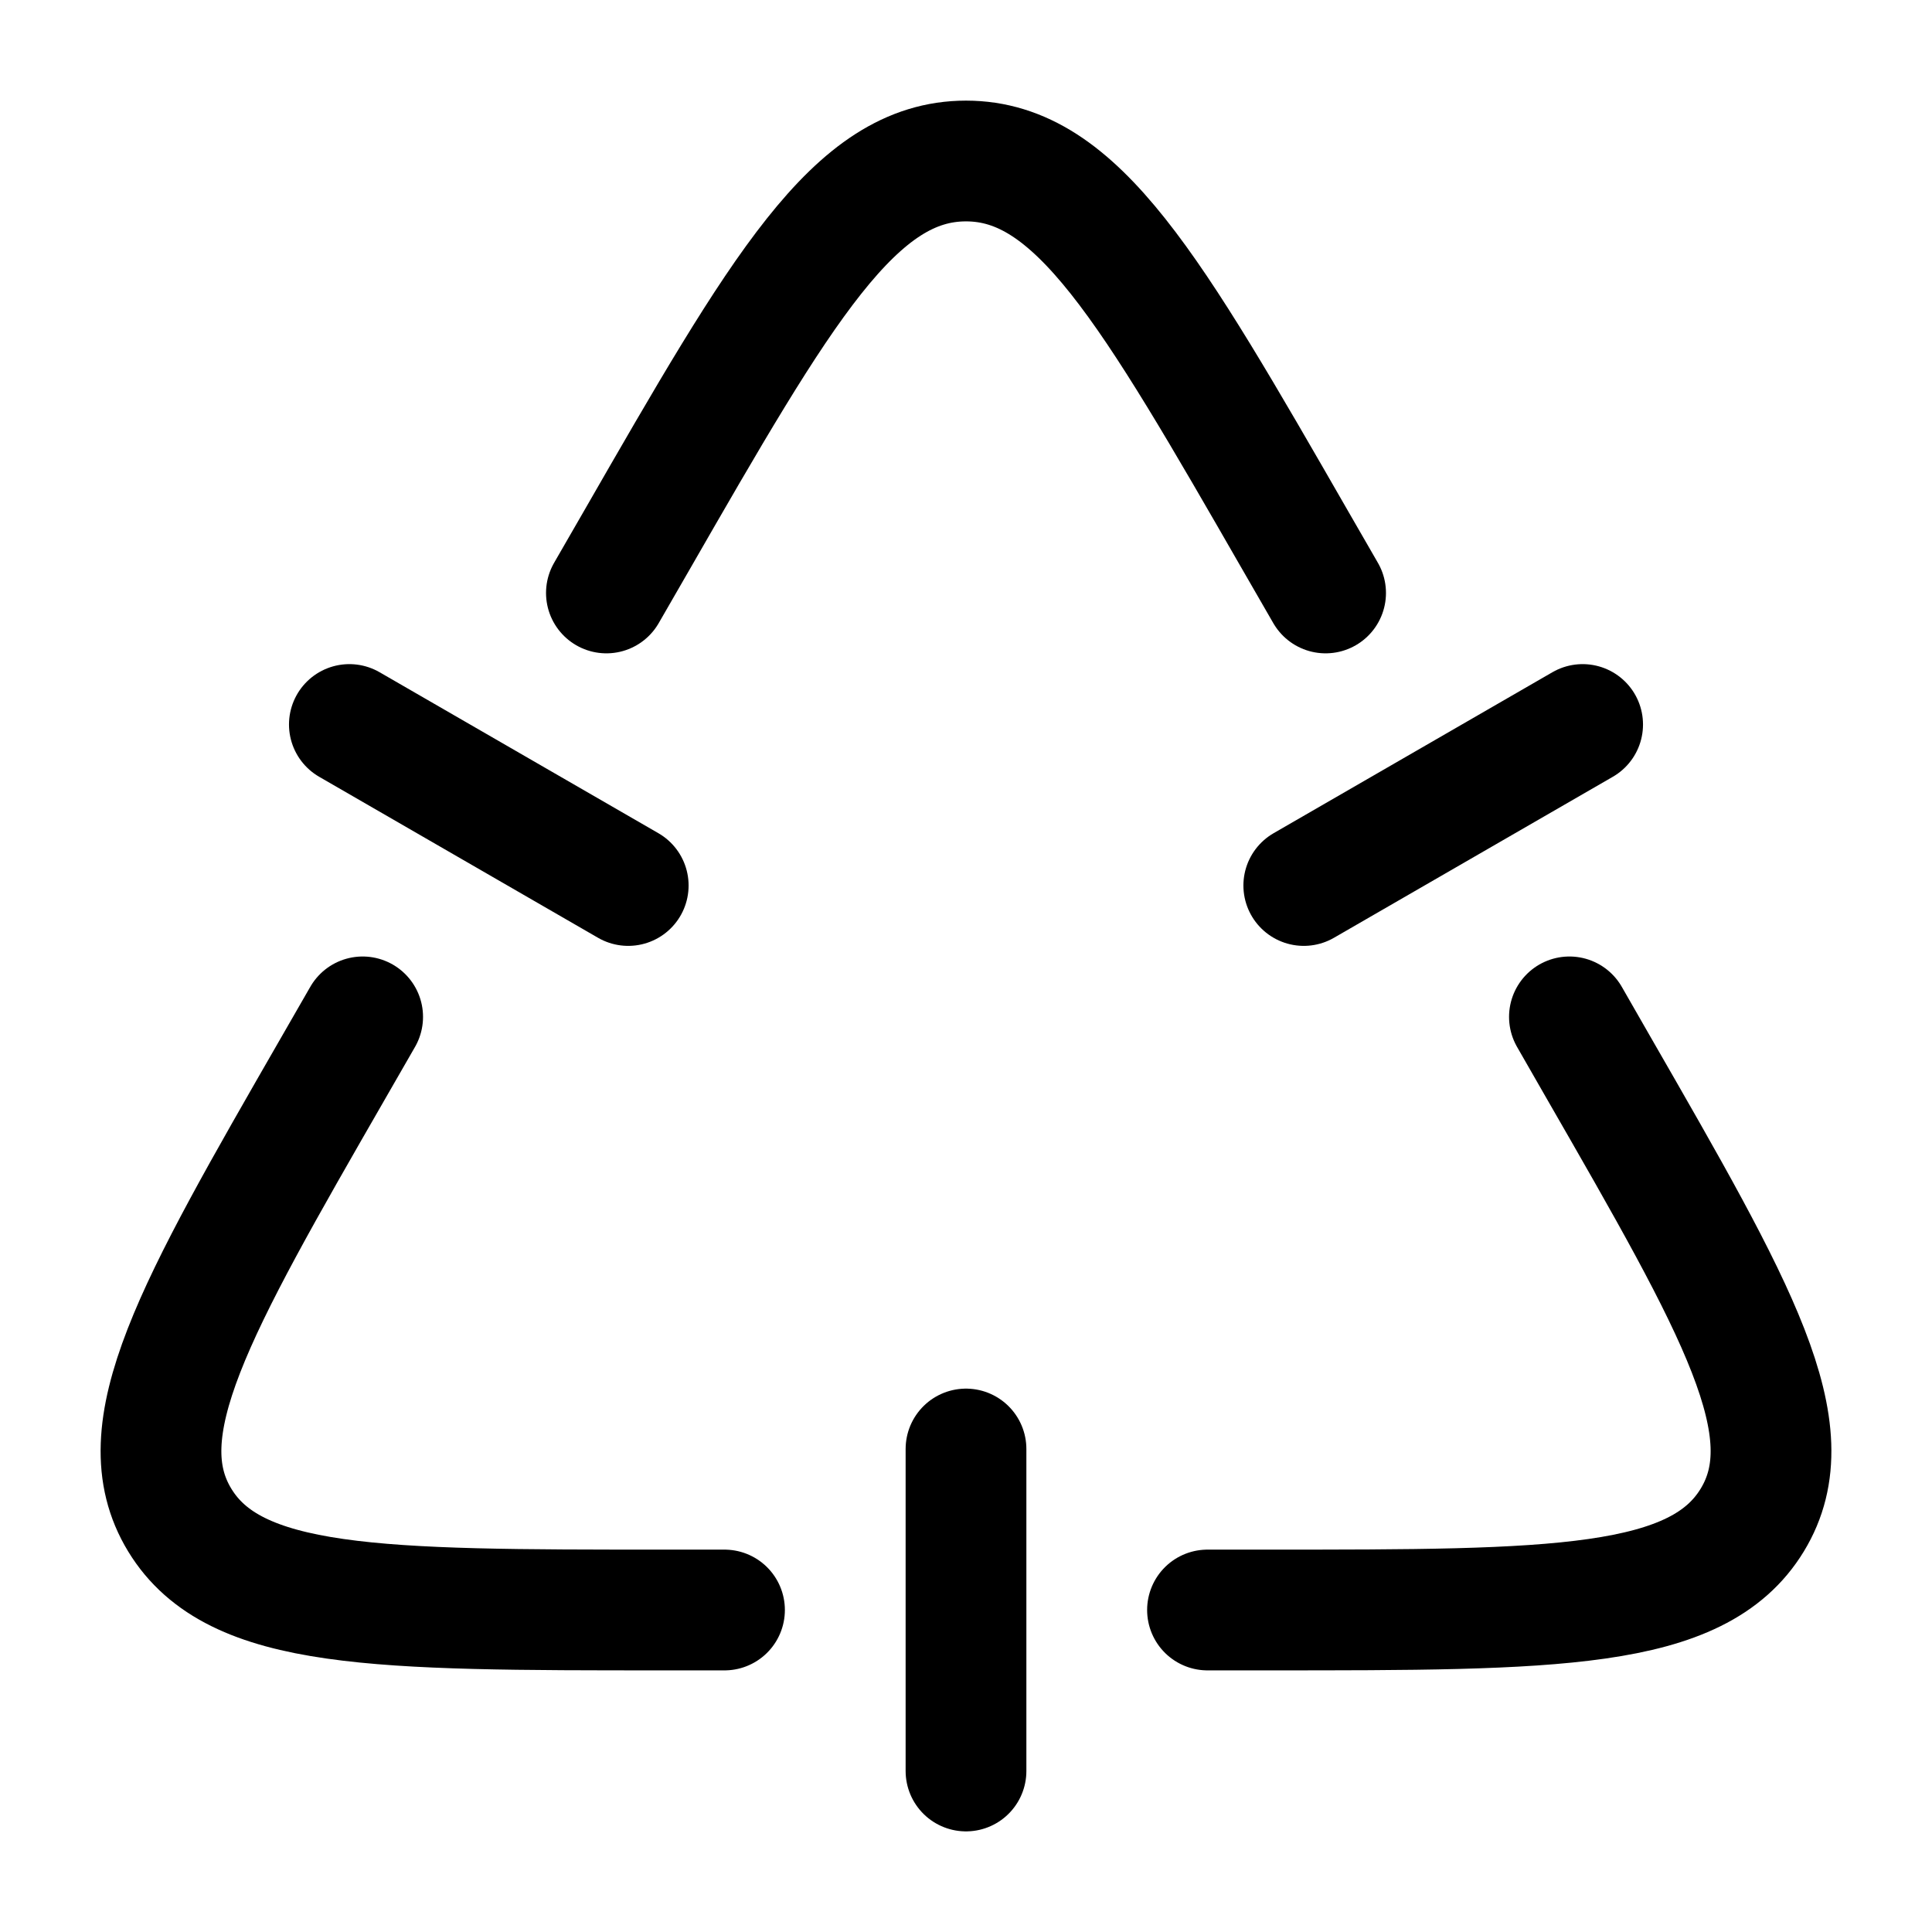 <svg xmlns="http://www.w3.org/2000/svg" xmlns:xlink="http://www.w3.org/1999/xlink" width="24" height="24" viewBox="0 0 24 24"><path fill="none" stroke="currentColor" stroke-linecap="round" stroke-linejoin="round" stroke-width="1.5" d="m19.496 12.632l.363.633c1.726 3 2.589 4.5 1.908 5.618C21.087 20 19.31 20 15.757 20H15M4.505 12.632l-.364.633c-1.726 3-2.589 4.5-1.908 5.618C2.913 20 4.69 20 8.243 20H9M7.533 7.366l.365-.633C9.712 3.578 10.619 2 12 2c1.38 0 2.288 1.578 4.102 4.733l.365.633M12 18v4m7.66-13l-3.464 2M4.34 9l3.464 2" color="currentColor"/></svg>
